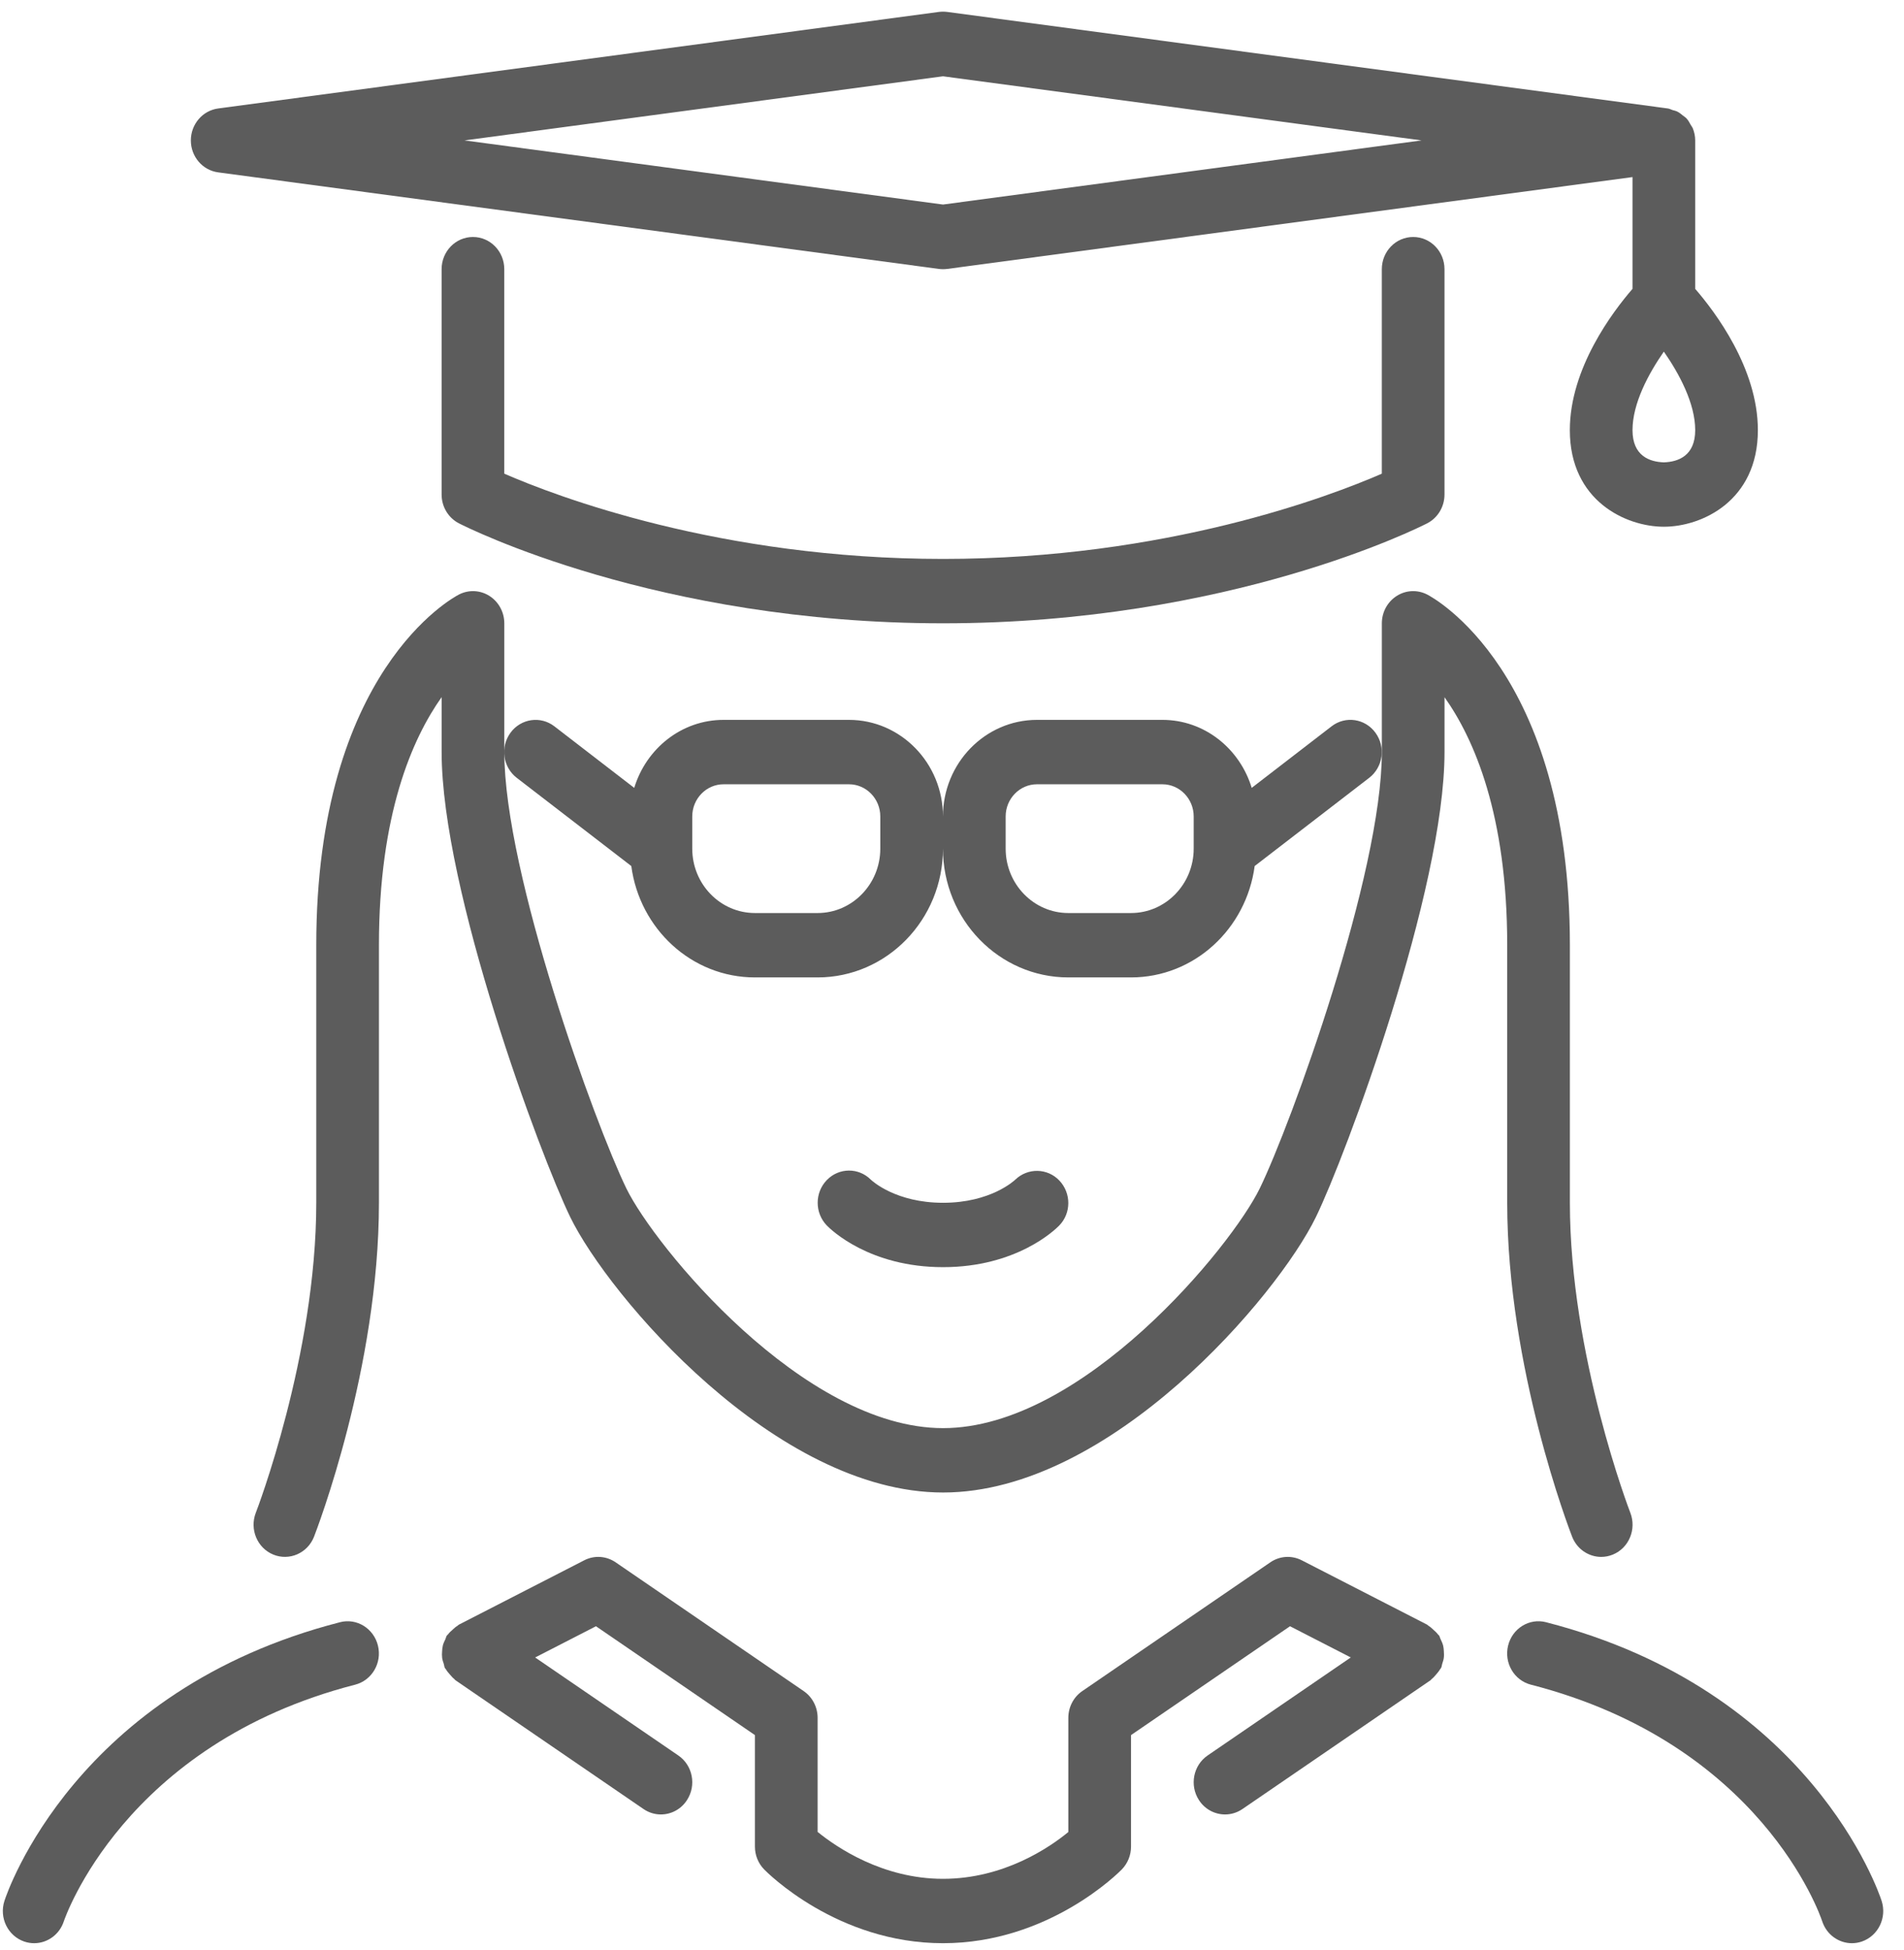 <svg width="83" height="85" viewBox="0 0 83 85" fill="none" xmlns="http://www.w3.org/2000/svg">
<path d="M9.509 7.512L40.932 11.722C40.991 11.729 41.05 11.733 41.109 11.733C41.167 11.733 41.226 11.729 41.285 11.722L71.165 7.718V12.59C70.309 13.579 68.433 16.047 68.433 18.748C68.433 21.837 70.884 22.958 72.532 22.958C74.179 22.958 76.63 21.837 76.63 18.748C76.63 16.047 74.754 13.579 73.898 12.59V6.12C73.898 5.935 73.859 5.76 73.795 5.597C73.772 5.539 73.732 5.494 73.702 5.441C73.649 5.343 73.596 5.246 73.522 5.165C73.474 5.113 73.417 5.078 73.362 5.036C73.284 4.971 73.208 4.909 73.118 4.864C73.051 4.831 72.98 4.817 72.907 4.796C72.841 4.775 72.78 4.738 72.708 4.728L41.285 0.519C41.167 0.505 41.05 0.505 40.932 0.519L9.509 4.728C8.829 4.82 8.32 5.416 8.32 6.12C8.319 6.825 8.829 7.421 9.509 7.512ZM73.898 18.748C73.898 19.868 73.158 20.131 72.531 20.152C71.904 20.131 71.165 19.868 71.165 18.748C71.165 17.584 71.862 16.285 72.531 15.326C73.201 16.285 73.898 17.584 73.898 18.748ZM41.108 3.325L61.969 6.12L41.108 8.915L20.248 6.12L41.108 3.325Z" fill="#5C5C5C"/>
<path d="M49.304 42.601C52.063 42.601 54.33 40.481 54.694 37.747L59.687 33.902C60.291 33.438 60.414 32.558 59.96 31.938C59.508 31.317 58.651 31.19 58.047 31.657L54.565 34.34C54.045 32.629 52.506 31.376 50.67 31.376H45.205C42.945 31.376 41.106 33.265 41.106 35.586C41.106 33.265 39.268 31.376 37.008 31.376H31.543C29.707 31.376 28.169 32.629 27.648 34.34L24.166 31.657C23.563 31.192 22.705 31.319 22.253 31.938C21.799 32.558 21.922 33.438 22.526 33.902L27.52 37.747C27.883 40.481 30.148 42.601 32.909 42.601H35.642C38.656 42.601 41.106 40.084 41.106 36.989C41.106 40.084 43.557 42.601 46.571 42.601H49.304ZM38.374 36.989C38.374 38.536 37.147 39.795 35.642 39.795H32.909C31.402 39.795 30.177 38.537 30.177 36.989V35.586C30.177 34.813 30.789 34.183 31.543 34.183H37.008C37.762 34.183 38.374 34.813 38.374 35.586V36.989H38.374ZM43.839 36.989V35.586C43.839 34.813 44.451 34.183 45.205 34.183H50.67C51.424 34.183 52.036 34.813 52.036 35.586V36.989C52.036 38.536 50.811 39.795 49.304 39.795H46.571C45.064 39.795 43.839 38.536 43.839 36.989Z" fill="#5C5C5C"/>
<path d="M62.91 71.724C62.884 71.625 62.843 71.535 62.798 71.442C62.772 71.393 62.766 71.337 62.736 71.289C62.721 71.268 62.699 71.257 62.684 71.236C62.627 71.159 62.556 71.096 62.482 71.031C62.416 70.969 62.352 70.909 62.275 70.864C62.251 70.849 62.238 70.826 62.212 70.812L56.747 68.007C56.307 67.781 55.785 67.815 55.378 68.094L47.179 73.707C46.799 73.966 46.571 74.406 46.571 74.874V79.85C45.758 80.518 43.762 81.89 41.106 81.89C38.476 81.89 36.461 80.511 35.642 79.845V74.874C35.642 74.405 35.413 73.966 35.034 73.707L26.836 68.094C26.429 67.815 25.907 67.781 25.468 68.007L20.003 70.812C19.978 70.825 19.965 70.847 19.943 70.861C19.861 70.909 19.792 70.972 19.723 71.038C19.654 71.1 19.586 71.159 19.533 71.232C19.517 71.254 19.492 71.267 19.477 71.289C19.444 71.34 19.439 71.397 19.413 71.451C19.37 71.539 19.329 71.624 19.305 71.72C19.283 71.808 19.277 71.892 19.272 71.982C19.266 72.071 19.262 72.156 19.273 72.246C19.284 72.344 19.316 72.434 19.347 72.527C19.366 72.583 19.365 72.642 19.391 72.695C19.403 72.72 19.426 72.736 19.44 72.76C19.485 72.841 19.547 72.91 19.609 72.981C19.671 73.052 19.728 73.122 19.799 73.178C19.821 73.195 19.833 73.22 19.855 73.235L28.053 78.848C28.286 79.008 28.55 79.084 28.809 79.084C29.251 79.084 29.685 78.865 29.947 78.459C30.367 77.814 30.198 76.942 29.569 76.513L23.329 72.242L25.98 70.881L32.909 75.625V80.487C32.909 80.859 33.053 81.216 33.31 81.479C33.438 81.611 36.496 84.696 41.107 84.696C45.718 84.696 48.775 81.611 48.904 81.479C49.159 81.216 49.304 80.859 49.304 80.487V75.625L56.235 70.881L58.884 72.241L52.644 76.513C52.016 76.943 51.846 77.814 52.266 78.46C52.528 78.865 52.963 79.084 53.404 79.084C53.663 79.084 53.927 79.008 54.161 78.848L62.358 73.236C62.38 73.22 62.391 73.196 62.411 73.181C62.488 73.122 62.548 73.049 62.612 72.975C62.669 72.904 62.728 72.841 62.772 72.763C62.785 72.737 62.81 72.722 62.822 72.695C62.851 72.638 62.851 72.576 62.87 72.517C62.899 72.428 62.929 72.344 62.94 72.252C62.952 72.156 62.948 72.067 62.941 71.972C62.936 71.888 62.931 71.808 62.91 71.724Z" fill="#5C5C5C"/>
<path d="M68.532 66.977C68.746 67.525 69.259 67.859 69.801 67.859C69.971 67.859 70.141 67.826 70.308 67.758C71.009 67.471 71.349 66.655 71.07 65.935C71.043 65.868 68.435 59.075 68.435 52.424V41.199C68.435 29.244 62.469 26.044 62.215 25.913C61.792 25.696 61.288 25.717 60.887 25.974C60.484 26.23 60.238 26.681 60.238 27.168V32.78C60.238 38.087 56.284 48.988 54.916 51.797C53.691 54.316 47.207 62.246 41.111 62.246C35.015 62.246 28.531 54.316 27.304 51.797C25.938 48.988 21.984 38.087 21.984 32.78V27.168C21.984 26.681 21.738 26.23 21.335 25.974C20.932 25.717 20.429 25.696 20.007 25.913C19.753 26.044 13.787 29.244 13.787 41.199V52.424C13.787 59.075 11.179 65.868 11.151 65.935C10.873 66.655 11.213 67.471 11.914 67.758C12.612 68.044 13.41 67.696 13.69 66.977C13.805 66.68 16.519 59.628 16.519 52.424V41.199C16.519 35.509 17.963 32.203 19.252 30.385V32.78C19.252 38.802 23.554 50.368 24.86 53.051C26.523 56.466 33.799 65.052 41.111 65.052C48.423 65.052 55.699 56.466 57.361 53.051C58.668 50.368 62.97 38.802 62.97 32.78V30.388C64.261 32.208 65.703 35.512 65.703 41.199V52.424C65.703 59.628 68.417 66.68 68.532 66.977Z" fill="#5C5C5C"/>
<path d="M44.259 51.416C44.215 51.457 43.185 52.424 41.11 52.424C39.065 52.424 38.034 51.485 37.963 51.418C37.432 50.883 36.575 50.887 36.045 51.432C35.511 51.98 35.511 52.867 36.045 53.416C36.225 53.601 37.903 55.23 41.11 55.23C44.316 55.23 45.994 53.601 46.174 53.416C46.702 52.874 46.7 52.007 46.182 51.457C45.662 50.907 44.804 50.892 44.259 51.416Z" fill="#5C5C5C"/>
<path d="M82.024 82.849C81.904 82.476 78.922 73.665 67.397 70.706C66.665 70.515 65.924 70.976 65.741 71.727C65.558 72.479 66.004 73.24 66.736 73.428C76.746 75.999 79.33 83.427 79.433 83.736C79.623 84.324 80.156 84.696 80.729 84.696C80.871 84.696 81.017 84.673 81.16 84.624C81.876 84.378 82.263 83.584 82.024 82.849Z" fill="#5C5C5C"/>
<path d="M62.969 21.554V11.732C62.969 10.958 62.359 10.329 61.603 10.329C60.848 10.329 60.237 10.958 60.237 11.732V20.646C57.977 21.63 50.827 24.361 41.11 24.361C31.394 24.361 24.243 21.63 21.983 20.646V11.732C21.983 10.958 21.372 10.329 20.617 10.329C19.861 10.329 19.251 10.958 19.251 11.732V21.554C19.251 22.086 19.543 22.572 20.006 22.81C20.353 22.987 28.635 27.167 41.11 27.167C53.585 27.167 61.867 22.987 62.214 22.81C62.677 22.572 62.969 22.086 62.969 21.554Z" fill="#5C5C5C"/>
<path d="M14.82 70.706C3.295 73.666 0.314 82.476 0.194 82.849C-0.045 83.584 0.341 84.378 1.057 84.624C1.201 84.673 1.346 84.696 1.489 84.696C2.061 84.696 2.594 84.324 2.784 83.736C2.81 83.659 5.396 76.017 15.482 73.428C16.214 73.24 16.66 72.478 16.476 71.726C16.293 70.976 15.551 70.515 14.82 70.706Z" fill="#5C5C5C"/>
</svg>
